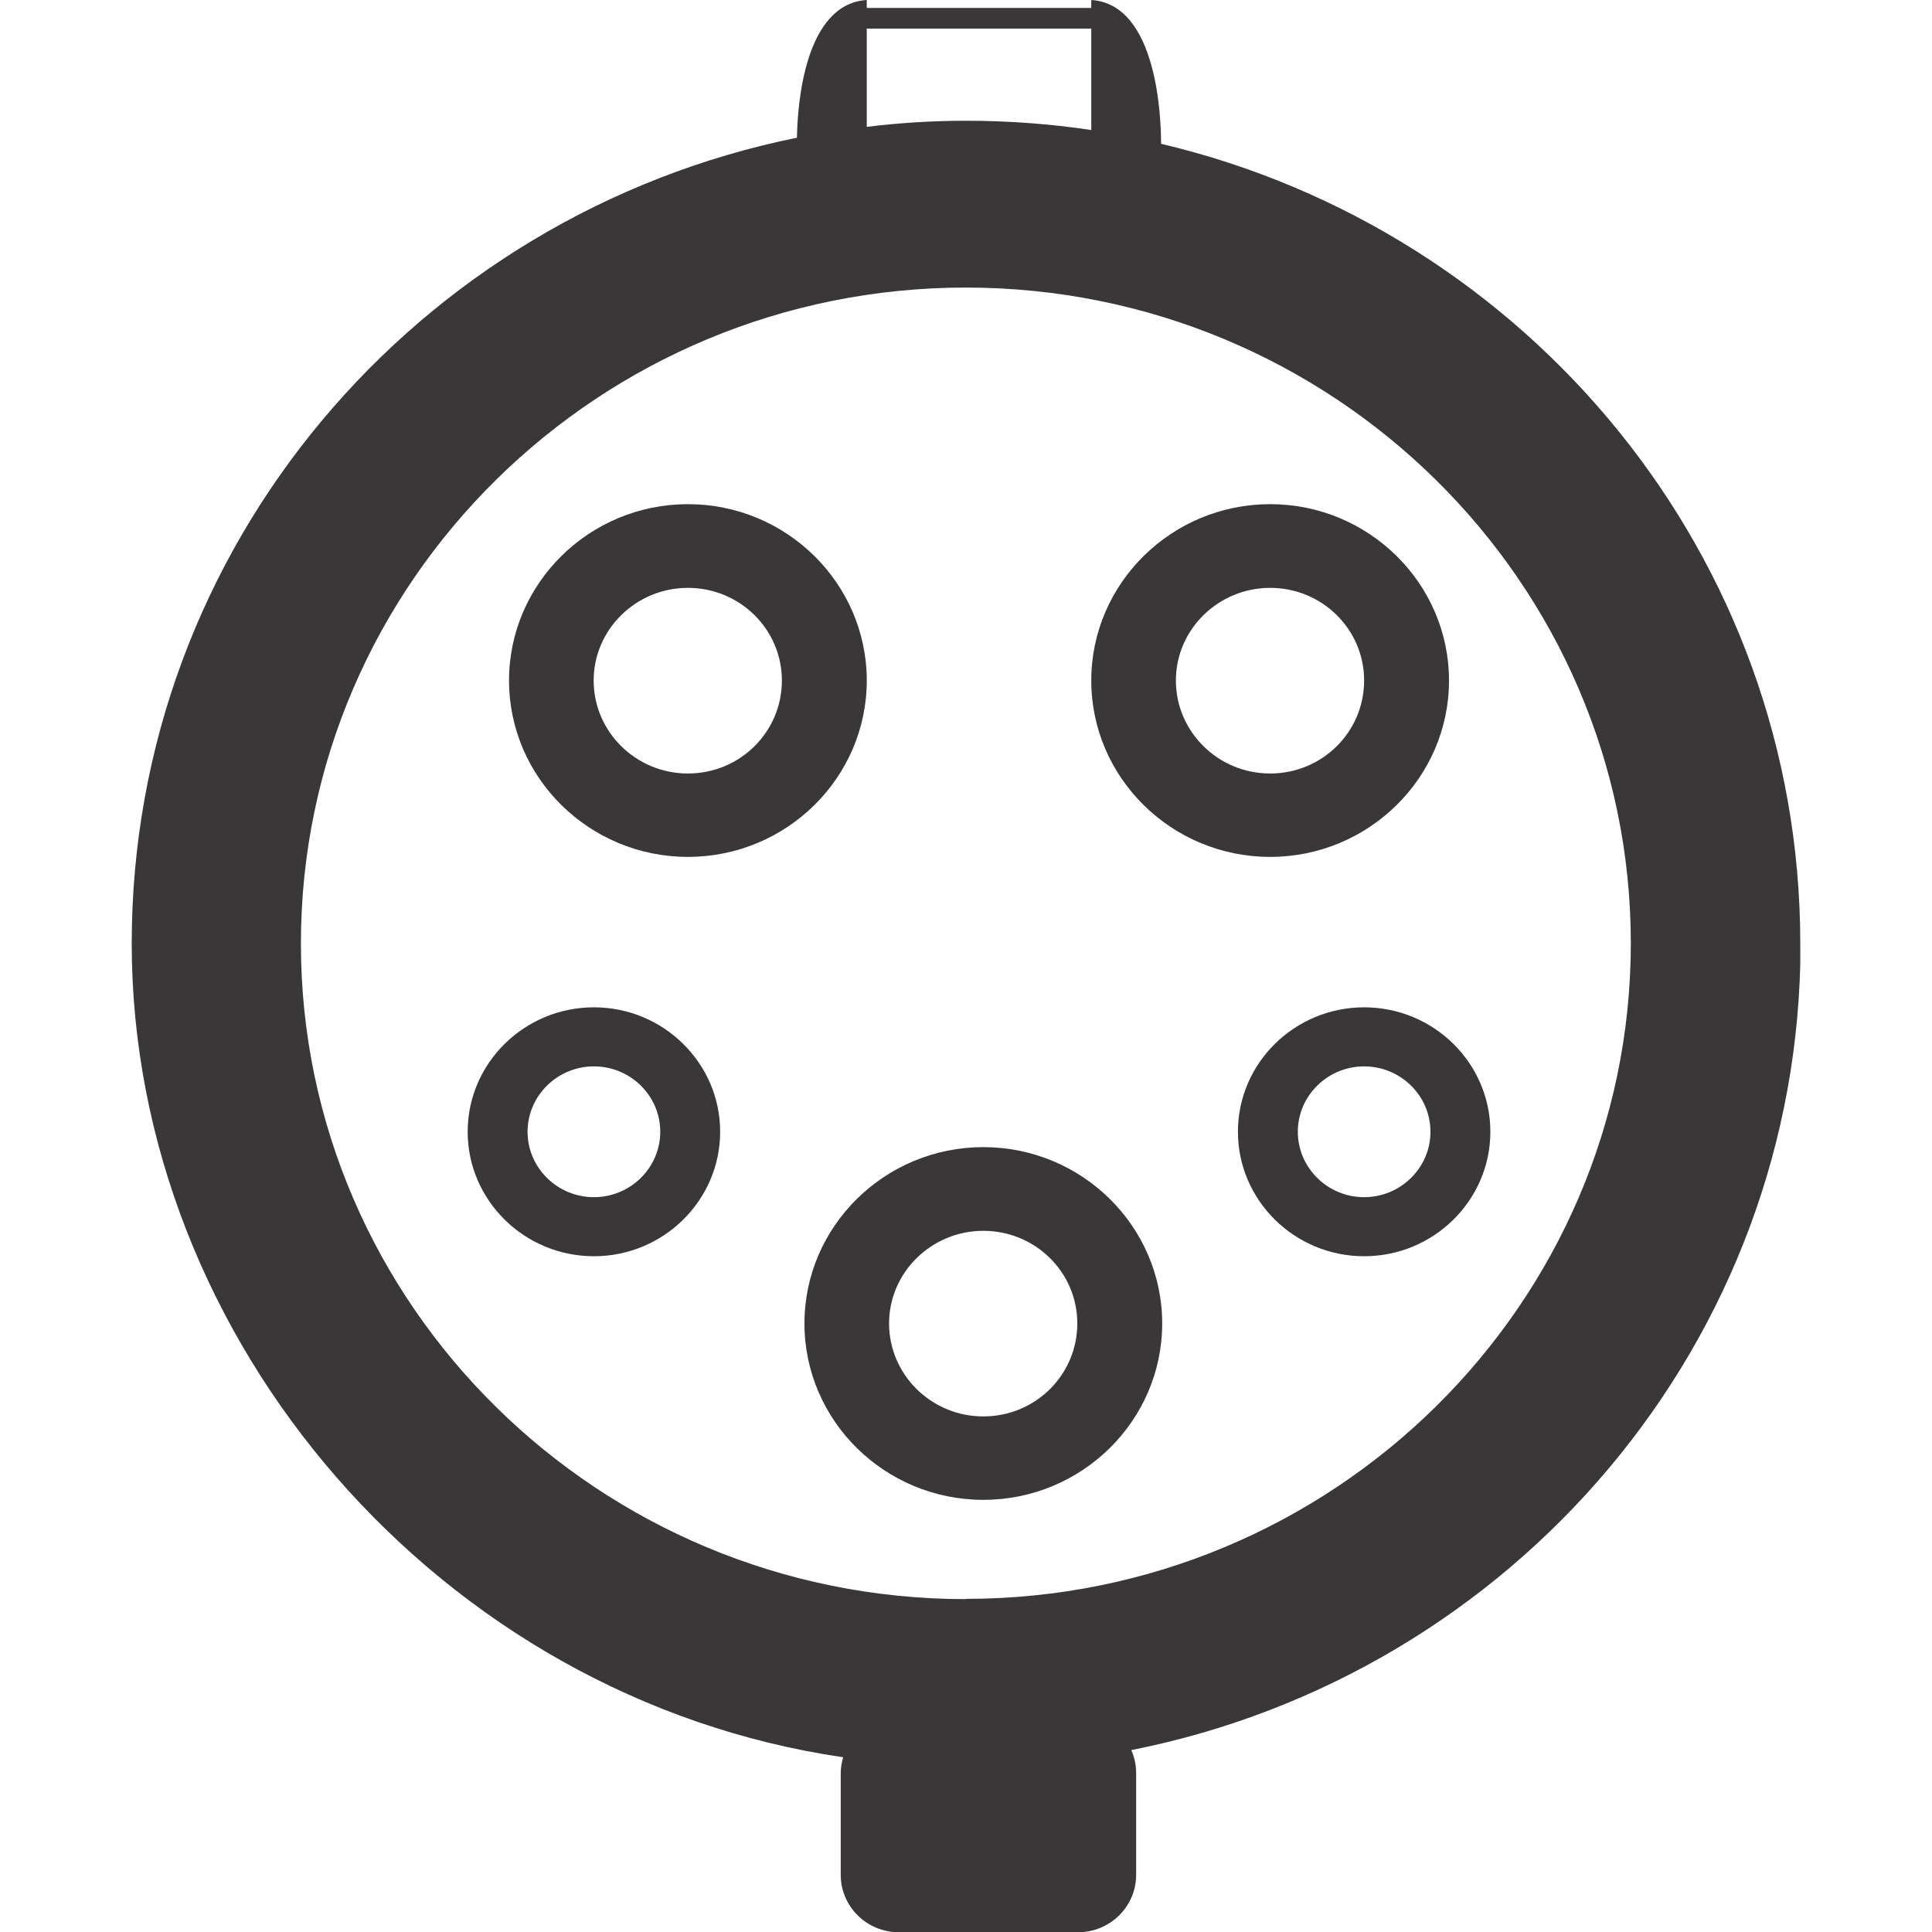 <svg width="44" height="44" viewBox="0 0 44 44" fill="none" xmlns="http://www.w3.org/2000/svg">
<g clip-path="url(#clip0_2213_10331)">
<path d="M15.667 19.515C13.422 19.515 11.593 17.712 11.593 15.499C11.593 13.286 13.422 11.482 15.667 11.482C17.911 11.482 19.74 13.286 19.74 15.499C19.74 17.712 17.911 19.515 15.667 19.515ZM15.667 13.388C14.486 13.388 13.52 14.335 13.52 15.499C13.52 16.663 14.48 17.616 15.667 17.616C16.853 17.616 17.807 16.669 17.807 15.499C17.807 14.329 16.847 13.388 15.667 13.388Z" fill="#393737"/>
<path d="M28.927 19.515C26.682 19.515 24.853 17.712 24.853 15.499C24.853 13.286 26.682 11.482 28.927 11.482C31.171 11.482 33 13.286 33 15.499C33 17.712 31.171 19.515 28.927 19.515ZM28.927 13.388C27.746 13.388 26.78 14.335 26.78 15.499C26.78 16.663 27.74 17.616 28.927 17.616C30.113 17.616 31.067 16.669 31.067 15.499C31.067 14.329 30.107 13.388 28.927 13.388Z" fill="#393737"/>
<path d="M22.395 34.158C20.15 34.158 18.321 32.355 18.321 30.141C18.321 27.928 20.15 26.125 22.395 26.125C24.639 26.125 26.468 27.928 26.468 30.141C26.468 32.355 24.639 34.158 22.395 34.158ZM22.395 28.031C21.214 28.031 20.248 28.977 20.248 30.141C20.248 31.305 21.208 32.258 22.395 32.258C23.581 32.258 24.535 31.311 24.535 30.141C24.535 28.971 23.575 28.031 22.395 28.031Z" fill="#393737"/>
<path d="M13.526 28.61C11.942 28.61 10.651 27.337 10.651 25.775C10.651 24.213 11.942 22.941 13.526 22.941C15.11 22.941 16.401 24.213 16.401 25.775C16.401 27.337 15.11 28.61 13.526 28.61ZM13.526 24.286C12.694 24.286 12.015 24.955 12.015 25.775C12.015 26.595 12.694 27.265 13.526 27.265C14.358 27.265 15.037 26.595 15.037 25.775C15.037 24.955 14.358 24.286 13.526 24.286Z" fill="#393737"/>
<path d="M31.067 28.61C29.483 28.61 28.193 27.337 28.193 25.775C28.193 24.213 29.483 22.941 31.067 22.941C32.651 22.941 33.942 24.213 33.942 25.775C33.942 27.337 32.651 28.61 31.067 28.61ZM31.067 24.286C30.235 24.286 29.557 24.955 29.557 25.775C29.557 26.595 30.235 27.265 31.067 27.265C31.899 27.265 32.578 26.595 32.578 25.775C32.578 24.955 31.899 24.286 31.067 24.286Z" fill="#393737"/>
<path d="M41 21.487C41 12.652 34.792 5.247 26.443 3.275C26.443 2.732 26.37 0.096 24.853 0V0.181H19.74V0C18.321 0.09 18.162 2.388 18.15 3.136C9.502 4.891 3 12.441 3 21.487C3 30.533 10.034 38.681 19.202 40.02C19.171 40.134 19.147 40.249 19.147 40.376V42.697C19.147 43.421 19.74 44.006 20.474 44.006H24.547C25.281 44.006 25.875 43.421 25.875 42.697V40.376C25.875 40.189 25.832 40.014 25.765 39.857C34.456 38.138 41.006 30.57 41.006 21.493L41 21.487ZM19.74 0.651H24.853V2.961C23.924 2.822 22.969 2.75 21.997 2.75C21.232 2.75 20.48 2.798 19.74 2.889V0.651ZM21.997 36.419C13.648 36.419 6.853 29.719 6.853 21.487C6.853 13.255 13.648 6.549 21.997 6.549C30.346 6.549 37.141 13.249 37.141 21.481C37.141 29.713 30.346 36.413 21.997 36.413V36.419Z" fill="#393737"/>
</g>
<defs>
<clipPath id="clip0_2213_10331">
<rect width="38" height="44" fill="white" transform="translate(3)"/>
</clipPath>
</defs>
</svg>
